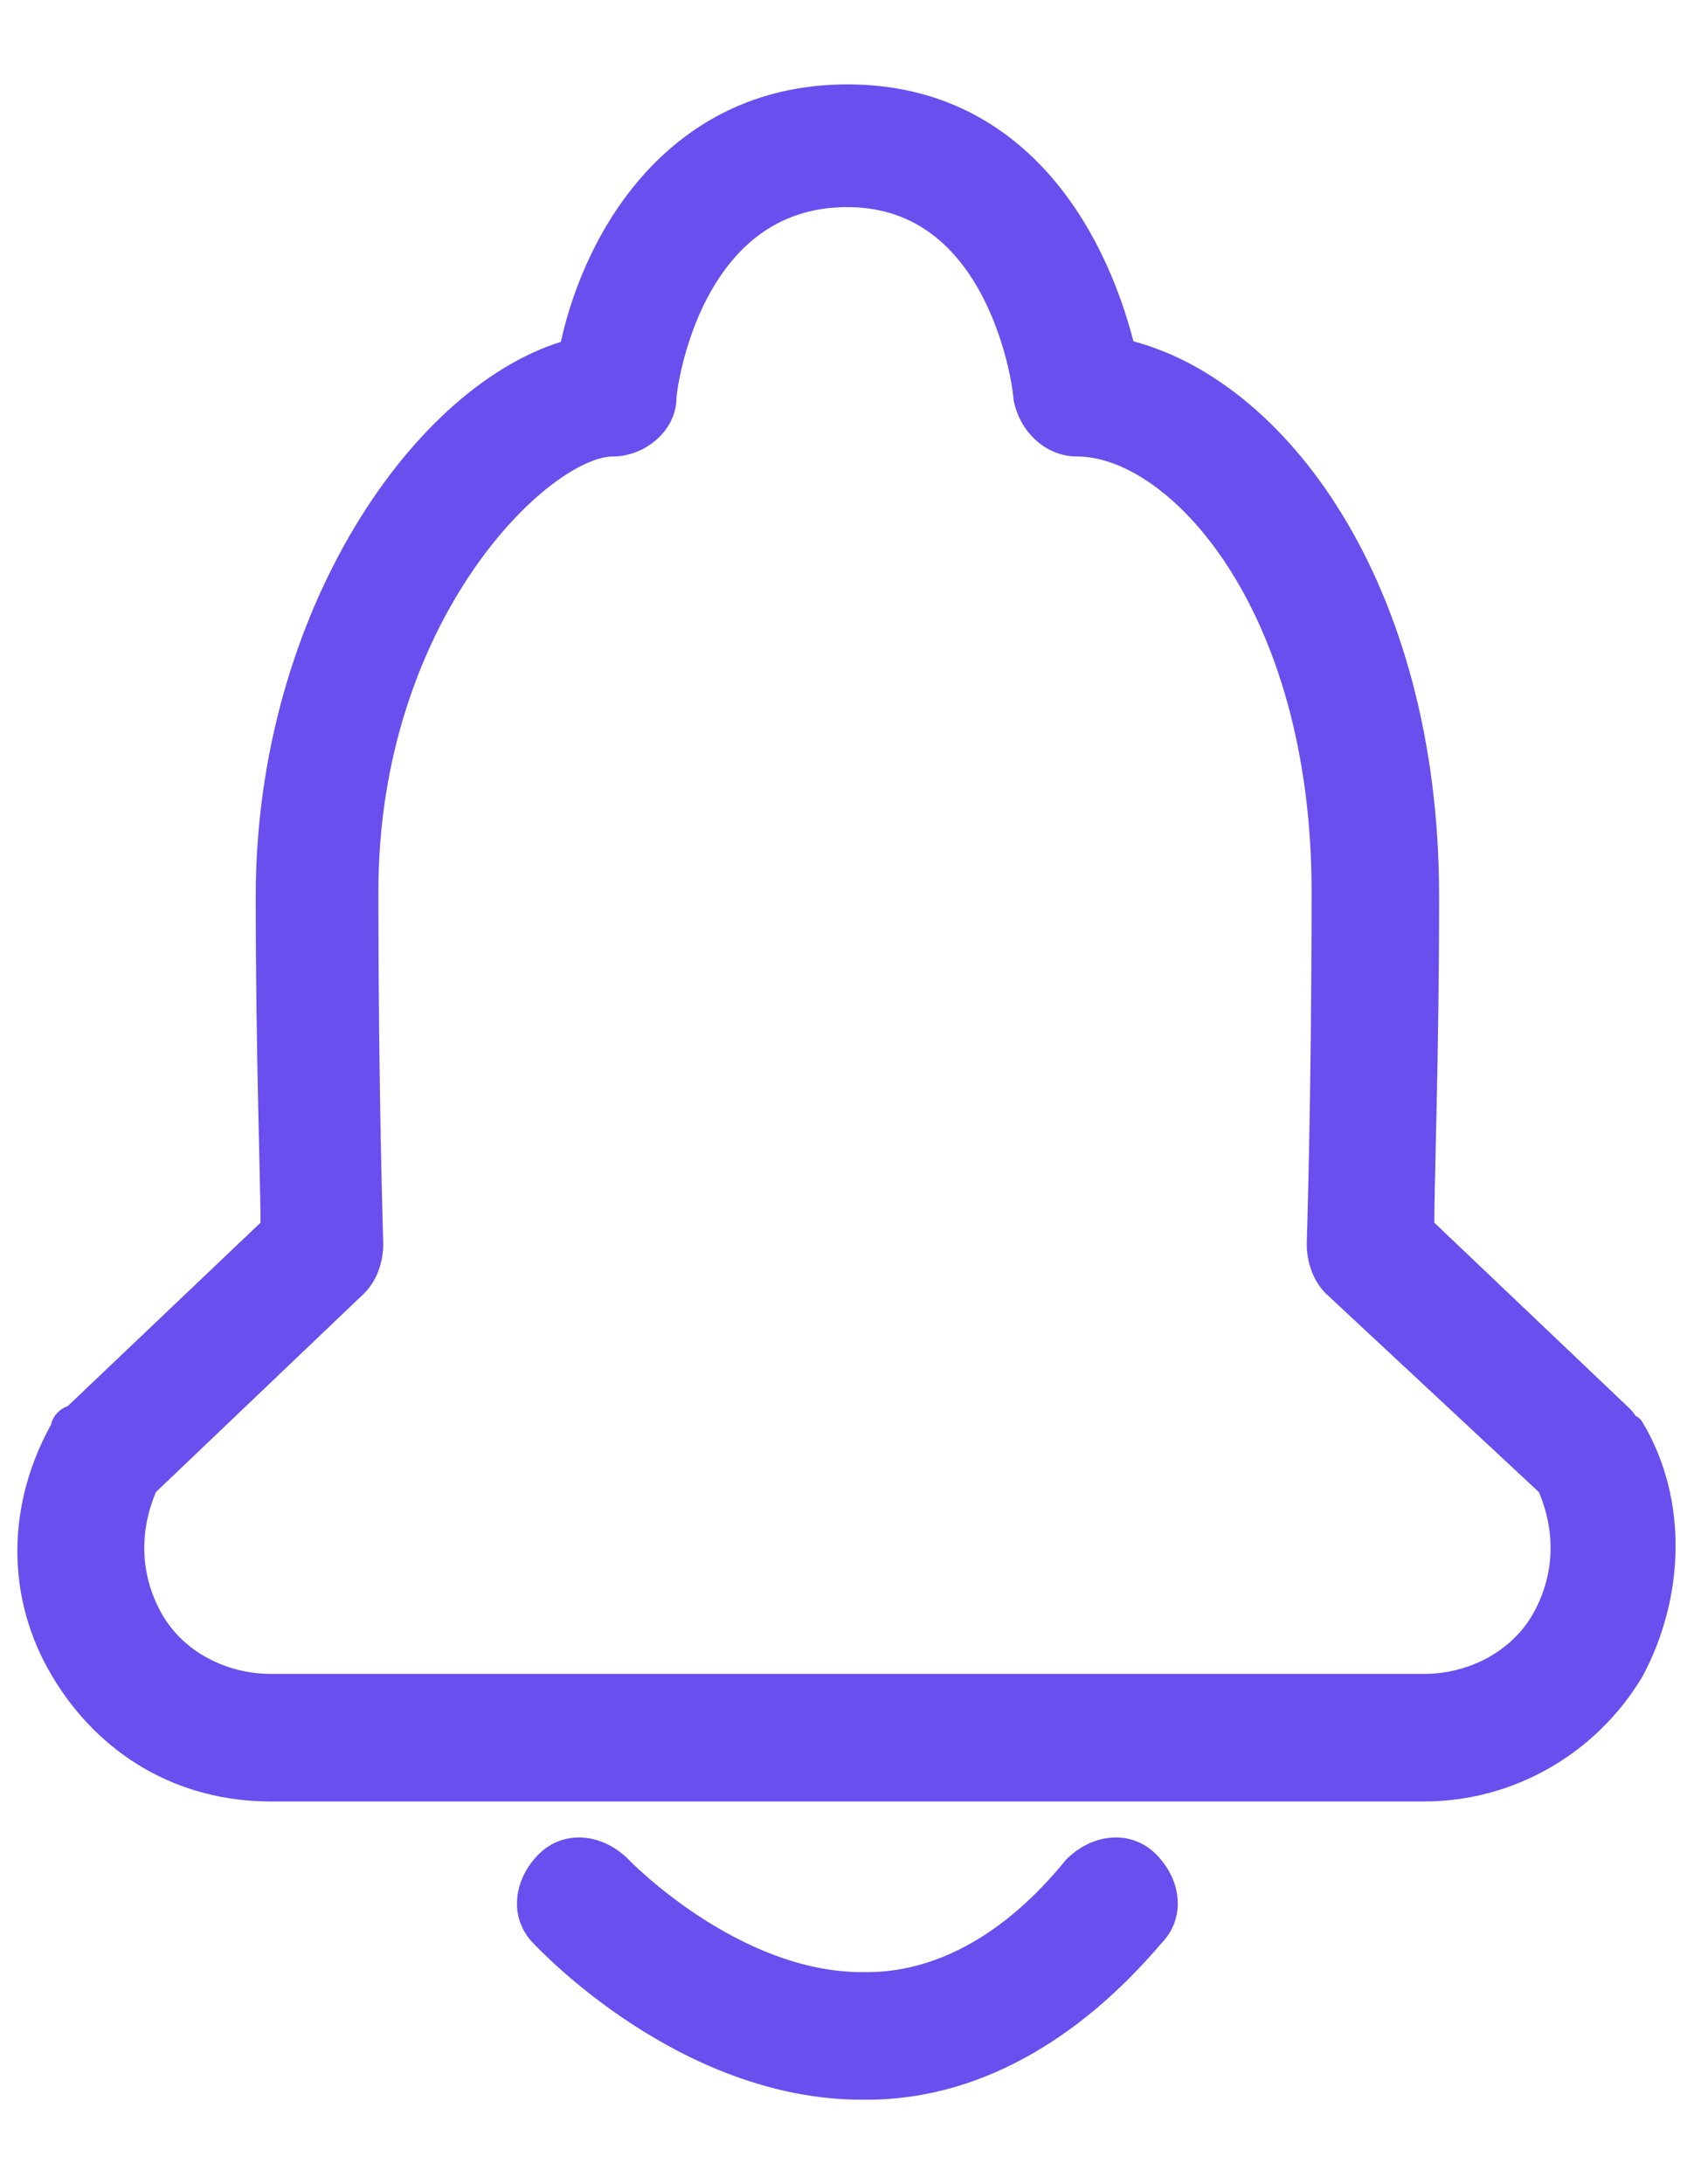 <svg width="17" height="22" viewBox="0 0 17 22" fill="none" xmlns="http://www.w3.org/2000/svg">
<path d="M14.352 17.995H2.727C1.84 17.995 1.101 17.551 0.658 16.812C0.214 16.074 0.214 15.187 0.658 14.399C0.658 14.35 0.707 14.3 0.756 14.3L2.776 12.379C2.776 11.886 2.727 10.655 2.727 9.029C2.727 6.222 4.303 3.956 5.781 3.562C5.978 2.527 6.766 1 8.539 1C10.313 1 11.052 2.527 11.298 3.562C12.825 3.906 14.352 5.926 14.352 9.029C14.352 10.655 14.303 11.886 14.303 12.379L16.323 14.3C16.372 14.35 16.372 14.399 16.421 14.399C16.864 15.138 16.815 16.074 16.421 16.812C15.978 17.551 15.19 17.995 14.352 17.995ZM1.446 14.941C1.249 15.384 1.249 15.877 1.495 16.32C1.741 16.763 2.234 17.01 2.727 17.01H14.352C14.845 17.01 15.337 16.763 15.584 16.32C15.83 15.877 15.83 15.384 15.633 14.941L13.465 12.921C13.367 12.822 13.318 12.675 13.318 12.527C13.318 12.527 13.367 11.049 13.367 8.98C13.367 6.074 11.889 4.448 10.855 4.448C10.608 4.448 10.411 4.251 10.362 4.005C10.362 3.906 10.116 1.936 8.539 1.936C6.914 1.936 6.667 3.906 6.667 4.005C6.667 4.251 6.421 4.448 6.175 4.448C5.436 4.448 3.663 6.172 3.663 8.98C3.663 11.049 3.712 12.478 3.712 12.527C3.712 12.675 3.663 12.822 3.564 12.921L1.446 14.941Z" fill="#6A4EEE" stroke="#6A4EEE" stroke-width="0.3" stroke-linejoin="round"/>
<path d="M8.687 20.999C6.914 20.999 5.534 19.522 5.485 19.472C5.288 19.275 5.337 18.98 5.534 18.783C5.731 18.586 6.027 18.635 6.224 18.832C6.224 18.832 7.357 20.014 8.687 20.014H8.736C9.475 20.014 10.214 19.62 10.854 18.832C11.052 18.635 11.347 18.586 11.544 18.783C11.741 18.98 11.79 19.275 11.593 19.472C10.756 20.457 9.771 20.999 8.736 20.999C8.687 20.999 8.687 20.999 8.687 20.999Z" fill="#6A4EEE" stroke="#6A4EEE" stroke-width="0.3" stroke-linejoin="round"/>
</svg>
